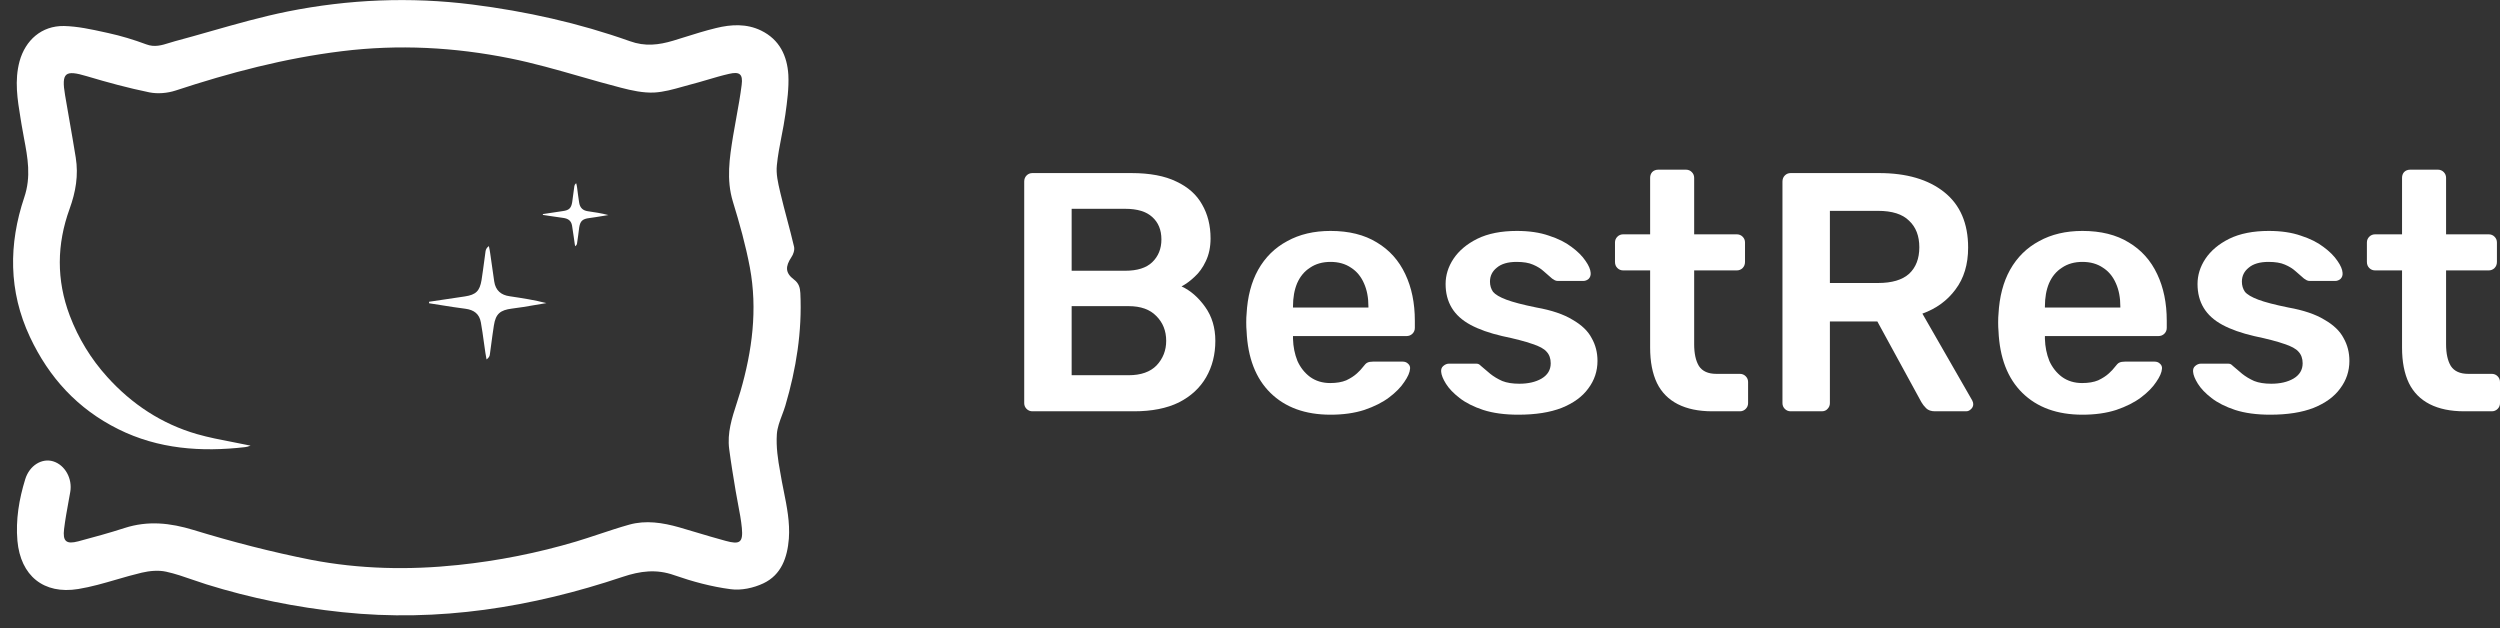 <svg width="191" height="48" viewBox="0 0 191 48" fill="none" xmlns="http://www.w3.org/2000/svg">
<rect x="0" y="0" width="191" height="48" fill="#333333" stroke="none"/>
<path d="M59.748 31.713C59.567 32.194 59.386 32.675 59.352 33.168C59.288 34.123 59.428 35.104 59.607 36.059C59.682 36.536 59.778 37.012 59.873 37.487C60.117 38.699 60.36 39.91 60.269 41.154C60.154 42.593 59.696 43.918 58.321 44.568C57.569 44.924 56.614 45.128 55.812 45.013C54.348 44.822 52.897 44.428 51.509 43.944C50.147 43.459 48.911 43.625 47.575 44.071C40.623 46.402 33.505 47.548 26.159 46.771C22.632 46.402 19.156 45.701 15.769 44.644C15.425 44.536 15.081 44.417 14.736 44.298C14.06 44.063 13.38 43.828 12.688 43.676C12.102 43.549 11.428 43.612 10.829 43.752C10.18 43.905 9.539 44.091 8.899 44.277C7.932 44.559 6.967 44.84 5.978 45.001C3.33 45.434 1.573 43.982 1.331 41.32C1.191 39.702 1.458 38.135 1.929 36.607C2.26 35.55 3.203 34.989 4.056 35.244C4.972 35.524 5.545 36.569 5.367 37.588C5.326 37.823 5.283 38.059 5.24 38.295C5.111 39.002 4.982 39.708 4.896 40.415C4.781 41.358 5.061 41.6 5.978 41.358C7.162 41.039 8.346 40.721 9.518 40.339C11.3 39.766 12.994 39.944 14.789 40.492C17.743 41.396 20.748 42.173 23.778 42.772C27.483 43.485 31.252 43.561 34.995 43.166C38.051 42.848 41.068 42.249 44.022 41.371C44.605 41.195 45.184 41.002 45.765 40.81C46.53 40.556 47.297 40.301 48.071 40.084C49.344 39.727 50.63 39.931 51.891 40.288C52.303 40.408 52.714 40.531 53.125 40.653C53.893 40.883 54.659 41.112 55.43 41.32C56.525 41.625 56.78 41.447 56.678 40.339C56.621 39.732 56.505 39.13 56.39 38.528C56.326 38.194 56.261 37.86 56.207 37.524C56.029 36.454 55.851 35.384 55.711 34.314C55.548 33.078 55.918 31.939 56.288 30.8C56.383 30.507 56.478 30.214 56.564 29.92C57.468 26.812 57.888 23.64 57.289 20.431C56.971 18.737 56.5 17.055 55.991 15.4C55.481 13.718 55.736 12.075 56.003 10.419C56.082 9.937 56.169 9.458 56.257 8.98C56.409 8.145 56.56 7.313 56.665 6.471C56.767 5.668 56.513 5.452 55.698 5.643C55.136 5.771 54.583 5.935 54.028 6.099C53.59 6.228 53.15 6.358 52.706 6.471C52.527 6.519 52.348 6.569 52.169 6.619C51.444 6.824 50.716 7.029 49.981 7.07C49.141 7.108 48.262 6.917 47.434 6.7C46.389 6.432 45.349 6.134 44.309 5.835C42.537 5.327 40.765 4.82 38.968 4.458C34.728 3.605 30.45 3.376 26.121 3.911C21.753 4.446 17.552 5.554 13.414 6.917C12.79 7.12 12.052 7.184 11.415 7.057C9.798 6.726 8.206 6.293 6.628 5.821C4.972 5.325 4.679 5.541 4.972 7.273C5.081 7.921 5.194 8.566 5.307 9.211C5.471 10.152 5.636 11.092 5.787 12.037C6.004 13.387 5.787 14.661 5.316 15.96C4.336 18.66 4.298 21.386 5.329 24.112C5.991 25.857 6.959 27.436 8.194 28.799C10.065 30.875 12.357 32.391 15.056 33.168C15.948 33.423 16.861 33.598 17.775 33.774C18.232 33.861 18.689 33.949 19.143 34.047C19.122 34.054 19.098 34.062 19.074 34.071C18.971 34.107 18.847 34.151 18.723 34.161C15.375 34.544 12.102 34.314 9.034 32.786C5.94 31.245 3.75 28.863 2.286 25.742C0.643 22.239 0.656 18.648 1.853 15.081C2.391 13.497 2.113 12.031 1.833 10.553C1.769 10.212 1.704 9.871 1.649 9.528C1.624 9.366 1.597 9.204 1.57 9.043C1.333 7.599 1.096 6.153 1.496 4.675C1.942 3.07 3.177 1.962 4.883 1.987C5.93 2.011 6.978 2.241 8.005 2.467C8.089 2.485 8.173 2.504 8.257 2.522C9.25 2.739 10.218 3.032 11.173 3.388C11.81 3.631 12.367 3.456 12.933 3.278C13.08 3.232 13.226 3.186 13.376 3.146C14.284 2.904 15.188 2.647 16.091 2.389C18.04 1.834 19.987 1.28 21.97 0.879C26.617 -0.051 31.328 -0.254 36.077 0.344C40.203 0.867 44.213 1.758 48.122 3.146C49.281 3.567 50.325 3.439 51.432 3.108C51.697 3.027 51.962 2.944 52.228 2.861C53.05 2.603 53.88 2.342 54.717 2.14C55.863 1.86 57.035 1.796 58.142 2.331C59.556 3.019 60.141 4.267 60.23 5.719C60.281 6.726 60.141 7.745 60.001 8.751C59.925 9.305 59.817 9.859 59.709 10.414C59.567 11.147 59.424 11.883 59.352 12.623C59.281 13.287 59.441 13.973 59.597 14.639C59.609 14.689 59.621 14.739 59.632 14.788C59.788 15.449 59.962 16.107 60.137 16.767C60.319 17.454 60.501 18.143 60.663 18.839C60.727 19.093 60.612 19.437 60.46 19.654C59.989 20.367 59.989 20.851 60.663 21.361C61.033 21.641 61.122 21.972 61.147 22.392C61.287 25.322 60.829 28.188 60.001 30.99C59.929 31.232 59.839 31.472 59.748 31.713Z" fill="white"/>
<path d="M37.452 19.361L37.758 21.501C37.86 22.189 38.28 22.545 38.942 22.634L38.993 22.642C39.906 22.779 40.831 22.919 41.743 23.157C41.45 23.203 41.157 23.254 40.865 23.305C40.279 23.407 39.693 23.509 39.108 23.577C38.216 23.692 37.873 23.972 37.733 24.863C37.654 25.368 37.588 25.866 37.521 26.367C37.49 26.599 37.459 26.832 37.427 27.067C37.414 27.207 37.35 27.334 37.172 27.462C37.134 27.283 37.109 27.118 37.083 26.952C37.043 26.686 37.006 26.418 36.969 26.15C36.9 25.647 36.831 25.14 36.739 24.634C36.625 23.984 36.217 23.679 35.568 23.59C34.948 23.513 34.329 23.414 33.709 23.315C33.399 23.265 33.09 23.216 32.78 23.169V23.055C33.238 22.985 33.693 22.918 34.148 22.851C34.604 22.784 35.059 22.717 35.517 22.647C36.357 22.52 36.65 22.239 36.79 21.399C36.869 20.894 36.935 20.396 37.002 19.895C37.033 19.663 37.064 19.43 37.096 19.195C37.121 19.068 37.16 18.941 37.35 18.8C37.356 18.828 37.361 18.855 37.367 18.882C37.4 19.043 37.431 19.197 37.452 19.361Z" fill="white"/>
<path d="M43.834 18.1C43.794 17.811 43.755 17.523 43.704 17.234C43.64 16.864 43.411 16.699 43.029 16.648C42.689 16.606 42.355 16.554 42.019 16.502C41.839 16.474 41.658 16.445 41.476 16.419V16.355L43.004 16.126C43.475 16.062 43.64 15.909 43.717 15.438C43.748 15.234 43.774 15.03 43.799 14.826C43.825 14.623 43.85 14.419 43.882 14.215C43.895 14.151 43.92 14.075 44.022 13.998C44.048 14.1 44.073 14.202 44.086 14.304C44.137 14.712 44.188 15.107 44.251 15.502C44.315 15.884 44.544 16.087 44.913 16.138C45.435 16.215 45.958 16.291 46.48 16.431C46.327 16.455 46.174 16.481 46.021 16.506C45.689 16.561 45.355 16.617 45.015 16.661C44.519 16.724 44.328 16.877 44.251 17.374C44.2 17.781 44.15 18.189 44.086 18.597C44.073 18.673 44.048 18.737 43.946 18.813C43.923 18.734 43.911 18.644 43.899 18.563C43.898 18.553 43.896 18.543 43.895 18.533C43.874 18.389 43.854 18.244 43.834 18.1Z" fill="white"/>
<path d="M128.182 30.877C128.895 31.241 129.773 31.423 130.816 31.423H132.928C133.102 31.423 133.25 31.362 133.371 31.241C133.493 31.119 133.554 30.972 133.554 30.799V29.187C133.554 29.013 133.493 28.866 133.371 28.745C133.25 28.623 133.102 28.563 132.928 28.563H131.129C130.503 28.563 130.06 28.363 129.799 27.965C129.556 27.566 129.434 27.011 129.434 26.301V20.659H132.693C132.867 20.659 133.015 20.598 133.137 20.477C133.258 20.355 133.319 20.199 133.319 20.009V18.527C133.319 18.353 133.258 18.206 133.137 18.085C133.015 17.963 132.867 17.903 132.693 17.903H129.434V13.587C129.434 13.413 129.373 13.266 129.251 13.145C129.13 13.023 128.982 12.963 128.808 12.963H126.696C126.505 12.963 126.348 13.023 126.227 13.145C126.122 13.266 126.07 13.413 126.07 13.587V17.903H124.01C123.837 17.903 123.689 17.963 123.567 18.085C123.445 18.206 123.385 18.353 123.385 18.527V20.009C123.385 20.199 123.445 20.355 123.567 20.477C123.689 20.598 123.837 20.659 124.01 20.659H126.07V26.561C126.07 27.635 126.244 28.537 126.592 29.265C126.939 29.975 127.47 30.513 128.182 30.877Z" fill="white"/>
<path fill-rule="evenodd" clip-rule="evenodd" d="M78.432 31.241C78.554 31.362 78.702 31.423 78.876 31.423H86.646C88.002 31.423 89.14 31.197 90.062 30.747C90.983 30.279 91.678 29.637 92.148 28.823C92.617 28.008 92.852 27.081 92.852 26.041C92.852 25.035 92.591 24.169 92.069 23.441C91.548 22.713 90.948 22.193 90.27 21.881C90.601 21.707 90.931 21.465 91.261 21.153C91.609 20.841 91.896 20.442 92.122 19.957C92.365 19.454 92.487 18.873 92.487 18.215C92.487 17.227 92.269 16.36 91.835 15.615C91.418 14.869 90.766 14.289 89.879 13.873C88.993 13.439 87.845 13.223 86.437 13.223H78.876C78.702 13.223 78.554 13.283 78.432 13.405C78.311 13.526 78.25 13.682 78.25 13.873V30.799C78.25 30.972 78.311 31.119 78.432 31.241ZM86.229 28.667H81.874V23.389H86.229C87.15 23.389 87.854 23.64 88.341 24.143C88.845 24.645 89.097 25.278 89.097 26.041C89.097 26.769 88.853 27.393 88.367 27.913C87.88 28.415 87.167 28.667 86.229 28.667ZM85.968 20.685H81.874V15.953H85.968C86.889 15.953 87.576 16.161 88.028 16.577C88.497 16.993 88.732 17.565 88.732 18.293C88.732 19.003 88.497 19.584 88.028 20.035C87.576 20.468 86.889 20.685 85.968 20.685Z" fill="white"/>
<path fill-rule="evenodd" clip-rule="evenodd" d="M97.064 30.019C98.194 31.128 99.724 31.683 101.653 31.683C102.627 31.683 103.487 31.561 104.235 31.319C104.999 31.059 105.634 30.738 106.138 30.357C106.642 29.975 107.025 29.585 107.285 29.187C107.563 28.788 107.711 28.45 107.729 28.173C107.746 28.017 107.694 27.887 107.572 27.783C107.468 27.679 107.329 27.627 107.155 27.627H104.913C104.721 27.627 104.574 27.653 104.469 27.705C104.382 27.739 104.261 27.861 104.104 28.069C104.017 28.19 103.87 28.346 103.661 28.537C103.452 28.727 103.183 28.901 102.853 29.057C102.522 29.195 102.114 29.265 101.627 29.265C101.036 29.265 100.523 29.109 100.089 28.797C99.671 28.485 99.35 28.077 99.124 27.575C98.915 27.055 98.802 26.491 98.785 25.885V25.677H107.442C107.633 25.677 107.789 25.616 107.911 25.495C108.033 25.373 108.094 25.226 108.094 25.053V24.507C108.094 23.155 107.85 21.967 107.364 20.945C106.877 19.905 106.155 19.099 105.199 18.527C104.243 17.937 103.061 17.643 101.653 17.643C100.384 17.643 99.28 17.903 98.342 18.423C97.403 18.925 96.664 19.653 96.125 20.607C95.604 21.543 95.308 22.669 95.239 23.987C95.221 24.143 95.213 24.359 95.213 24.637C95.213 24.897 95.221 25.113 95.239 25.287C95.326 27.332 95.934 28.909 97.064 30.019ZM104.547 23.493H98.785V23.415C98.785 22.739 98.889 22.149 99.098 21.647C99.324 21.127 99.654 20.728 100.089 20.451C100.523 20.156 101.045 20.009 101.653 20.009C102.262 20.009 102.783 20.156 103.218 20.451C103.652 20.728 103.983 21.127 104.209 21.647C104.435 22.149 104.547 22.739 104.547 23.415V23.493Z" fill="white"/>
<path d="M115.998 31.683C114.955 31.683 114.06 31.561 113.313 31.319C112.582 31.076 111.983 30.773 111.513 30.409C111.044 30.045 110.696 29.681 110.47 29.317C110.244 28.953 110.123 28.649 110.105 28.407C110.088 28.216 110.14 28.069 110.262 27.965C110.401 27.843 110.549 27.783 110.705 27.783H112.765C112.834 27.783 112.895 27.791 112.947 27.809C113 27.826 113.069 27.878 113.156 27.965C113.382 28.155 113.617 28.355 113.86 28.563C114.121 28.771 114.425 28.953 114.773 29.109C115.12 29.247 115.555 29.317 116.076 29.317C116.754 29.317 117.319 29.187 117.771 28.927C118.241 28.649 118.475 28.259 118.475 27.757C118.475 27.393 118.371 27.098 118.162 26.873C117.971 26.647 117.606 26.448 117.067 26.275C116.528 26.084 115.764 25.885 114.773 25.677C113.799 25.451 112.991 25.165 112.348 24.819C111.705 24.472 111.227 24.039 110.914 23.519C110.601 22.999 110.444 22.392 110.444 21.699C110.444 21.023 110.644 20.381 111.044 19.775C111.461 19.151 112.07 18.639 112.869 18.241C113.686 17.842 114.694 17.643 115.894 17.643C116.833 17.643 117.65 17.764 118.345 18.007C119.04 18.232 119.614 18.518 120.066 18.865C120.535 19.211 120.892 19.567 121.135 19.931C121.378 20.277 121.509 20.581 121.526 20.841C121.543 21.031 121.491 21.187 121.37 21.309C121.248 21.413 121.109 21.465 120.952 21.465H119.023C118.936 21.465 118.858 21.447 118.788 21.413C118.719 21.378 118.649 21.335 118.58 21.283C118.388 21.109 118.18 20.927 117.954 20.737C117.728 20.529 117.45 20.355 117.119 20.217C116.807 20.078 116.389 20.009 115.868 20.009C115.207 20.009 114.703 20.156 114.356 20.451C114.008 20.728 113.834 21.083 113.834 21.517C113.834 21.811 113.912 22.071 114.069 22.297C114.243 22.505 114.581 22.704 115.086 22.895C115.59 23.085 116.355 23.285 117.38 23.493C118.545 23.701 119.466 24.013 120.144 24.429C120.839 24.827 121.326 25.295 121.604 25.833C121.9 26.353 122.048 26.933 122.048 27.575C122.048 28.355 121.813 29.057 121.344 29.681C120.892 30.305 120.214 30.799 119.31 31.163C118.423 31.509 117.319 31.683 115.998 31.683Z" fill="white"/>
<path fill-rule="evenodd" clip-rule="evenodd" d="M136.806 31.423C136.632 31.423 136.484 31.362 136.362 31.241C136.241 31.119 136.18 30.972 136.18 30.799V13.873C136.18 13.682 136.241 13.526 136.362 13.405C136.484 13.283 136.632 13.223 136.806 13.223H143.559C145.662 13.223 147.322 13.708 148.539 14.679C149.756 15.649 150.365 17.062 150.365 18.917C150.365 20.199 150.043 21.265 149.4 22.115C148.774 22.964 147.931 23.579 146.87 23.961L150.677 30.591C150.73 30.695 150.756 30.79 150.756 30.877C150.756 31.033 150.695 31.163 150.573 31.267C150.469 31.371 150.347 31.423 150.208 31.423H147.835C147.54 31.423 147.314 31.345 147.157 31.189C147.001 31.033 146.879 30.877 146.792 30.721L143.429 24.559H139.804V30.799C139.804 30.972 139.743 31.119 139.622 31.241C139.517 31.362 139.37 31.423 139.178 31.423H136.806ZM139.804 21.621H143.481C144.541 21.621 145.332 21.387 145.854 20.919C146.375 20.433 146.636 19.757 146.636 18.891C146.636 18.024 146.375 17.348 145.854 16.863C145.349 16.36 144.559 16.109 143.481 16.109H139.804V21.621Z" fill="white"/>
<path fill-rule="evenodd" clip-rule="evenodd" d="M154.51 30.019C155.64 31.128 157.17 31.683 159.099 31.683C160.073 31.683 160.933 31.561 161.681 31.319C162.446 31.059 163.08 30.738 163.584 30.357C164.088 29.975 164.471 29.585 164.732 29.187C165.01 28.788 165.157 28.45 165.175 28.173C165.192 28.017 165.14 27.887 165.018 27.783C164.914 27.679 164.775 27.627 164.601 27.627H162.359C162.168 27.627 162.02 27.653 161.915 27.705C161.829 27.739 161.707 27.861 161.55 28.069C161.464 28.19 161.316 28.346 161.107 28.537C160.899 28.727 160.629 28.901 160.299 29.057C159.969 29.195 159.56 29.265 159.073 29.265C158.482 29.265 157.969 29.109 157.535 28.797C157.118 28.485 156.796 28.077 156.57 27.575C156.362 27.055 156.249 26.491 156.231 25.885V25.677H164.888C165.079 25.677 165.236 25.616 165.357 25.495C165.479 25.373 165.54 25.226 165.54 25.053V24.507C165.54 23.155 165.297 21.967 164.81 20.945C164.323 19.905 163.602 19.099 162.646 18.527C161.689 17.937 160.507 17.643 159.099 17.643C157.83 17.643 156.727 17.903 155.788 18.423C154.849 18.925 154.11 19.653 153.572 20.607C153.05 21.543 152.755 22.669 152.685 23.987C152.668 24.143 152.659 24.359 152.659 24.637C152.659 24.897 152.668 25.113 152.685 25.287C152.772 27.332 153.38 28.909 154.51 30.019ZM161.994 23.493H156.231V23.415C156.231 22.739 156.335 22.149 156.544 21.647C156.77 21.127 157.1 20.728 157.535 20.451C157.969 20.156 158.491 20.009 159.099 20.009C159.708 20.009 160.229 20.156 160.664 20.451C161.098 20.728 161.429 21.127 161.655 21.647C161.881 22.149 161.994 22.739 161.994 23.415V23.493Z" fill="white"/>
<path d="M173.444 31.683C172.401 31.683 171.506 31.561 170.759 31.319C170.029 31.076 169.429 30.773 168.96 30.409C168.49 30.045 168.143 29.681 167.917 29.317C167.691 28.953 167.569 28.649 167.552 28.407C167.534 28.216 167.586 28.069 167.708 27.965C167.847 27.843 167.995 27.783 168.151 27.783H170.211C170.281 27.783 170.342 27.791 170.394 27.809C170.446 27.826 170.515 27.878 170.602 27.965C170.828 28.155 171.063 28.355 171.306 28.563C171.567 28.771 171.871 28.953 172.219 29.109C172.567 29.247 173.001 29.317 173.523 29.317C174.201 29.317 174.766 29.187 175.218 28.927C175.687 28.649 175.922 28.259 175.922 27.757C175.922 27.393 175.817 27.098 175.609 26.873C175.417 26.647 175.052 26.448 174.514 26.275C173.975 26.084 173.21 25.885 172.219 25.677C171.245 25.451 170.437 25.165 169.794 24.819C169.151 24.472 168.673 24.039 168.36 23.519C168.047 22.999 167.891 22.392 167.891 21.699C167.891 21.023 168.09 20.381 168.49 19.775C168.907 19.151 169.516 18.639 170.315 18.241C171.132 17.842 172.141 17.643 173.34 17.643C174.279 17.643 175.096 17.764 175.791 18.007C176.487 18.232 177.06 18.518 177.512 18.865C177.981 19.211 178.338 19.567 178.581 19.931C178.825 20.277 178.955 20.581 178.972 20.841C178.99 21.031 178.938 21.187 178.816 21.309C178.694 21.413 178.555 21.465 178.399 21.465H176.469C176.382 21.465 176.304 21.447 176.234 21.413C176.165 21.378 176.095 21.335 176.026 21.283C175.835 21.109 175.626 20.927 175.4 20.737C175.174 20.529 174.896 20.355 174.566 20.217C174.253 20.078 173.836 20.009 173.314 20.009C172.654 20.009 172.149 20.156 171.802 20.451C171.454 20.728 171.28 21.083 171.28 21.517C171.28 21.811 171.358 22.071 171.515 22.297C171.689 22.505 172.028 22.704 172.532 22.895C173.036 23.085 173.801 23.285 174.826 23.493C175.991 23.701 176.912 24.013 177.59 24.429C178.286 24.827 178.772 25.295 179.051 25.833C179.346 26.353 179.494 26.933 179.494 27.575C179.494 28.355 179.259 29.057 178.79 29.681C178.338 30.305 177.66 30.799 176.756 31.163C175.869 31.509 174.766 31.683 173.444 31.683Z" fill="white"/>
<path d="M185.629 30.877C186.341 31.241 187.219 31.423 188.262 31.423H190.374C190.548 31.423 190.696 31.362 190.817 31.241C190.939 31.119 191 30.972 191 30.799V29.187C191 29.013 190.939 28.866 190.817 28.745C190.696 28.623 190.548 28.563 190.374 28.563H188.575C187.949 28.563 187.506 28.363 187.245 27.965C187.002 27.566 186.88 27.011 186.88 26.301V20.659H190.139C190.313 20.659 190.461 20.598 190.583 20.477C190.704 20.355 190.765 20.199 190.765 20.009V18.527C190.765 18.353 190.704 18.206 190.583 18.085C190.461 17.963 190.313 17.903 190.139 17.903H186.88V13.587C186.88 13.413 186.819 13.266 186.698 13.145C186.576 13.023 186.428 12.963 186.254 12.963H184.142C183.951 12.963 183.795 13.023 183.673 13.145C183.569 13.266 183.516 13.413 183.516 13.587V17.903H181.457C181.283 17.903 181.135 17.963 181.013 18.085C180.892 18.206 180.831 18.353 180.831 18.527V20.009C180.831 20.199 180.892 20.355 181.013 20.477C181.135 20.598 181.283 20.659 181.457 20.659H183.516V26.561C183.516 27.635 183.69 28.537 184.038 29.265C184.386 29.975 184.916 30.513 185.629 30.877Z" fill="white"/>
</svg>

